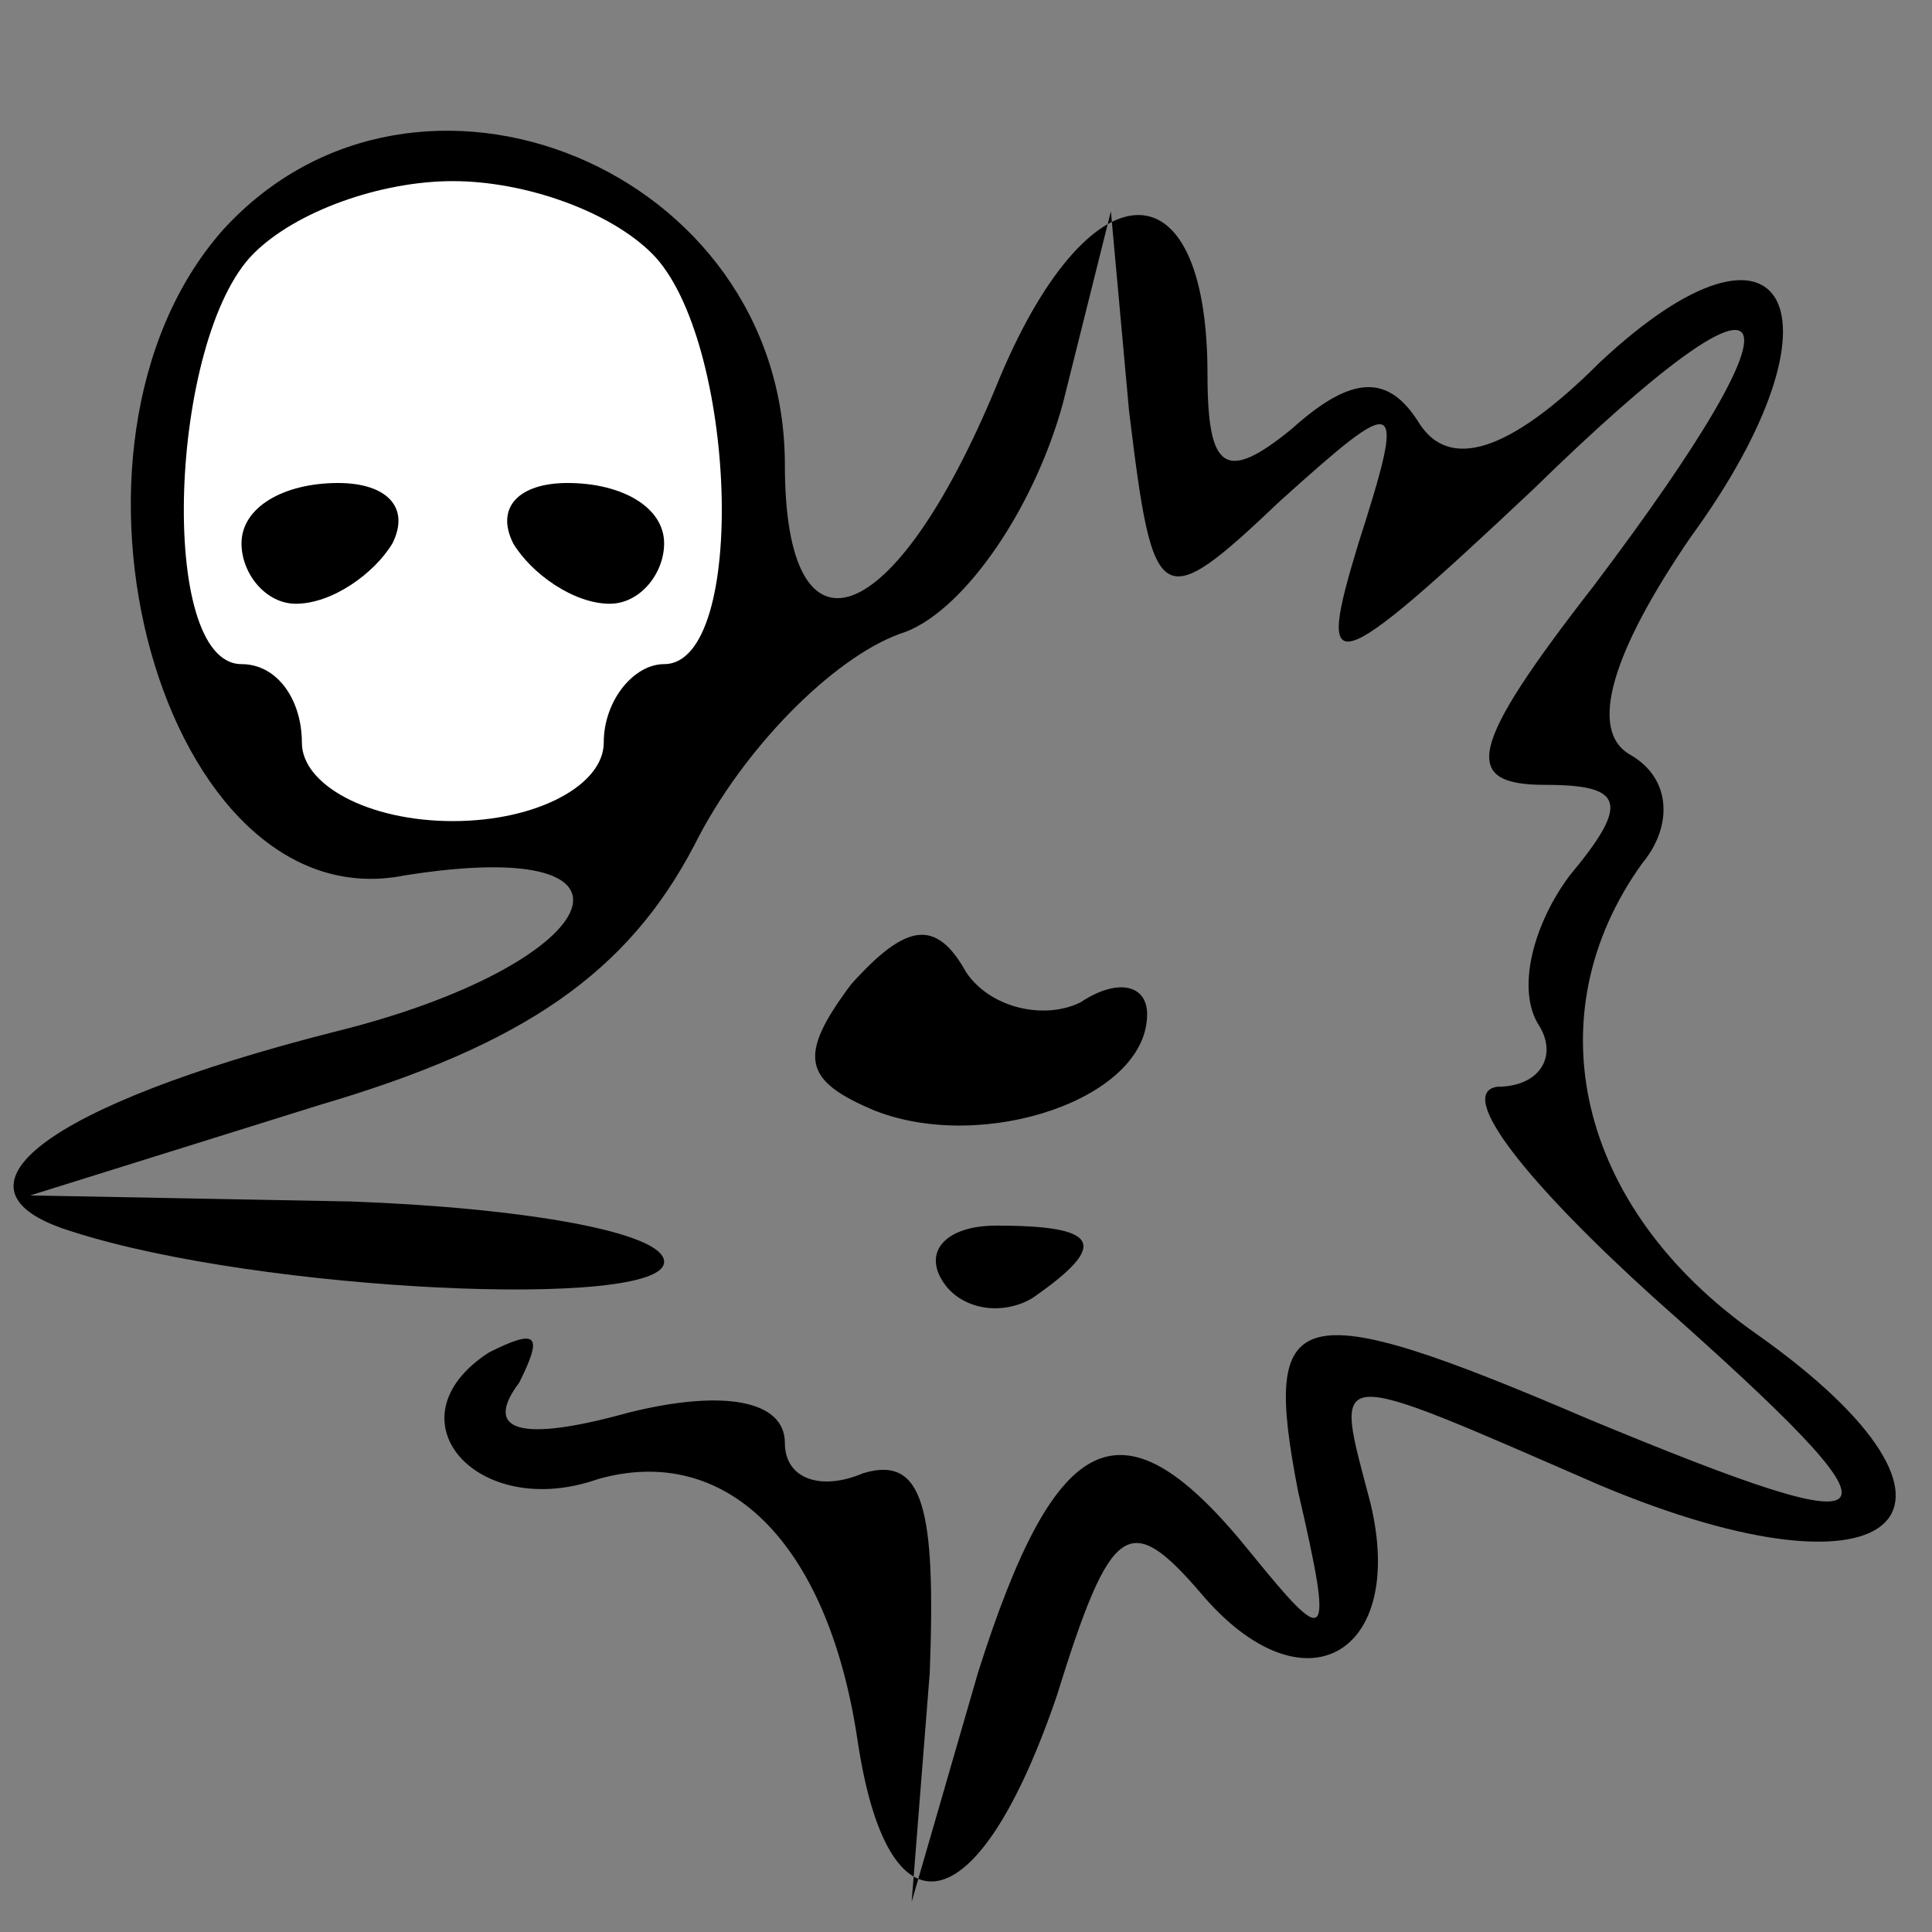 <?xml version="1.0" standalone="no"?>
<!DOCTYPE svg PUBLIC "-//W3C//DTD SVG 20010904//EN"
 "http://www.w3.org/TR/2001/REC-SVG-20010904/DTD/svg10.dtd">
<svg version="1.0" xmlns="http://www.w3.org/2000/svg"
 width="32pt" height="32pt" viewBox="0 0 32 32"
 preserveAspectRatio="xMidYMid meet">
<rect x="0" y="0" width="32" height="32" fill="#808080" stroke="none"/>
<g transform="translate(0,32) scale(0.1,-0.1)"
fill="#000000" stroke="none">
<path fill="#000000" stroke="none" d="M37 282 c-32 -36 -10 -115 30 -107 44
7 33 -15 -12 -26 -47 -12 -66 -26 -43 -33 31 -10 98 -13 98 -5 0 5 -24 9 -52
10 l-53 1 48 15 c34 10 51 22 62 43 8 16 23 31 34 35 10 3 22 20 27 38 l8 32
3 -33 c4 -33 5 -34 25 -15 20 18 21 18 13 -7 -7 -23 -5 -23 29 9 42 41 47 33
10 -16 -21 -27 -22 -33 -8 -33 13 0 14 -3 4 -15 -6 -8 -9 -19 -5 -25 3 -5 0
-10 -7 -10 -7 -1 5 -16 26 -35 44 -39 42 -42 -11 -20 -49 21 -54 19 -48 -12 6
-26 5 -26 -8 -10 -21 26 -32 21 -45 -20 l-11 -38 3 38 c1 27 -1 36 -11 33 -7
-3 -13 -1 -13 5 0 7 -10 9 -26 5 -18 -5 -24 -3 -18 5 4 8 3 9 -5 5 -17 -11 -2
-28 18 -21 21 6 38 -10 43 -43 5 -34 20 -31 33 7 9 29 12 31 24 17 17 -20 34
-10 28 15 -6 23 -8 23 38 3 50 -21 67 -4 26 25 -30 21 -37 53 -19 78 5 6 5 14
-2 18 -7 4 -3 17 10 36 27 37 16 58 -15 29 -15 -15 -25 -18 -30 -10 -5 8 -11
8 -21 -1 -11 -9 -14 -7 -14 9 0 36 -20 35 -35 -2 -17 -41 -35 -47 -35 -13 0
49 -61 74 -93 39z"/>
<path fill="#ffffff" stroke="none" d="M108 278 c14 -14 16 -68 2 -68 -5 0
-10 -6 -10 -13 0 -7 -11 -13 -25 -13 -14 0 -25 6 -25 13 0 7 -4 13 -10 13 -14
0 -12 54 2 68 7 7 21 12 33 12 12 0 26 -5 33 -12z"/>
<path fill="#000000" stroke="none" d="M40 230 c0 -5 4 -10 9 -10 6 0 13 5 16
10 3 6 -1 10 -9 10 -9 0 -16 -4 -16 -10z"/>
<path fill="#000000" stroke="none" d="M85 230 c3 -5 10 -10 16 -10 5 0 9 5 9
10 0 6 -7 10 -16 10 -8 0 -12 -4 -9 -10z"/>
<path fill="#000000" stroke="none" d="M141 157 c-9 -12 -8 -16 4 -21 18 -7
45 2 45 16 0 5 -5 6 -11 2 -6 -3 -15 -1 -19 5 -5 9 -10 8 -19 -2z"/>
<path fill="#000000" stroke="none" d="M156 108 c3 -5 10 -6 15 -3 13 9 11 12
-6 12 -8 0 -12 -4 -9 -9z"/>
</g>
</svg>
